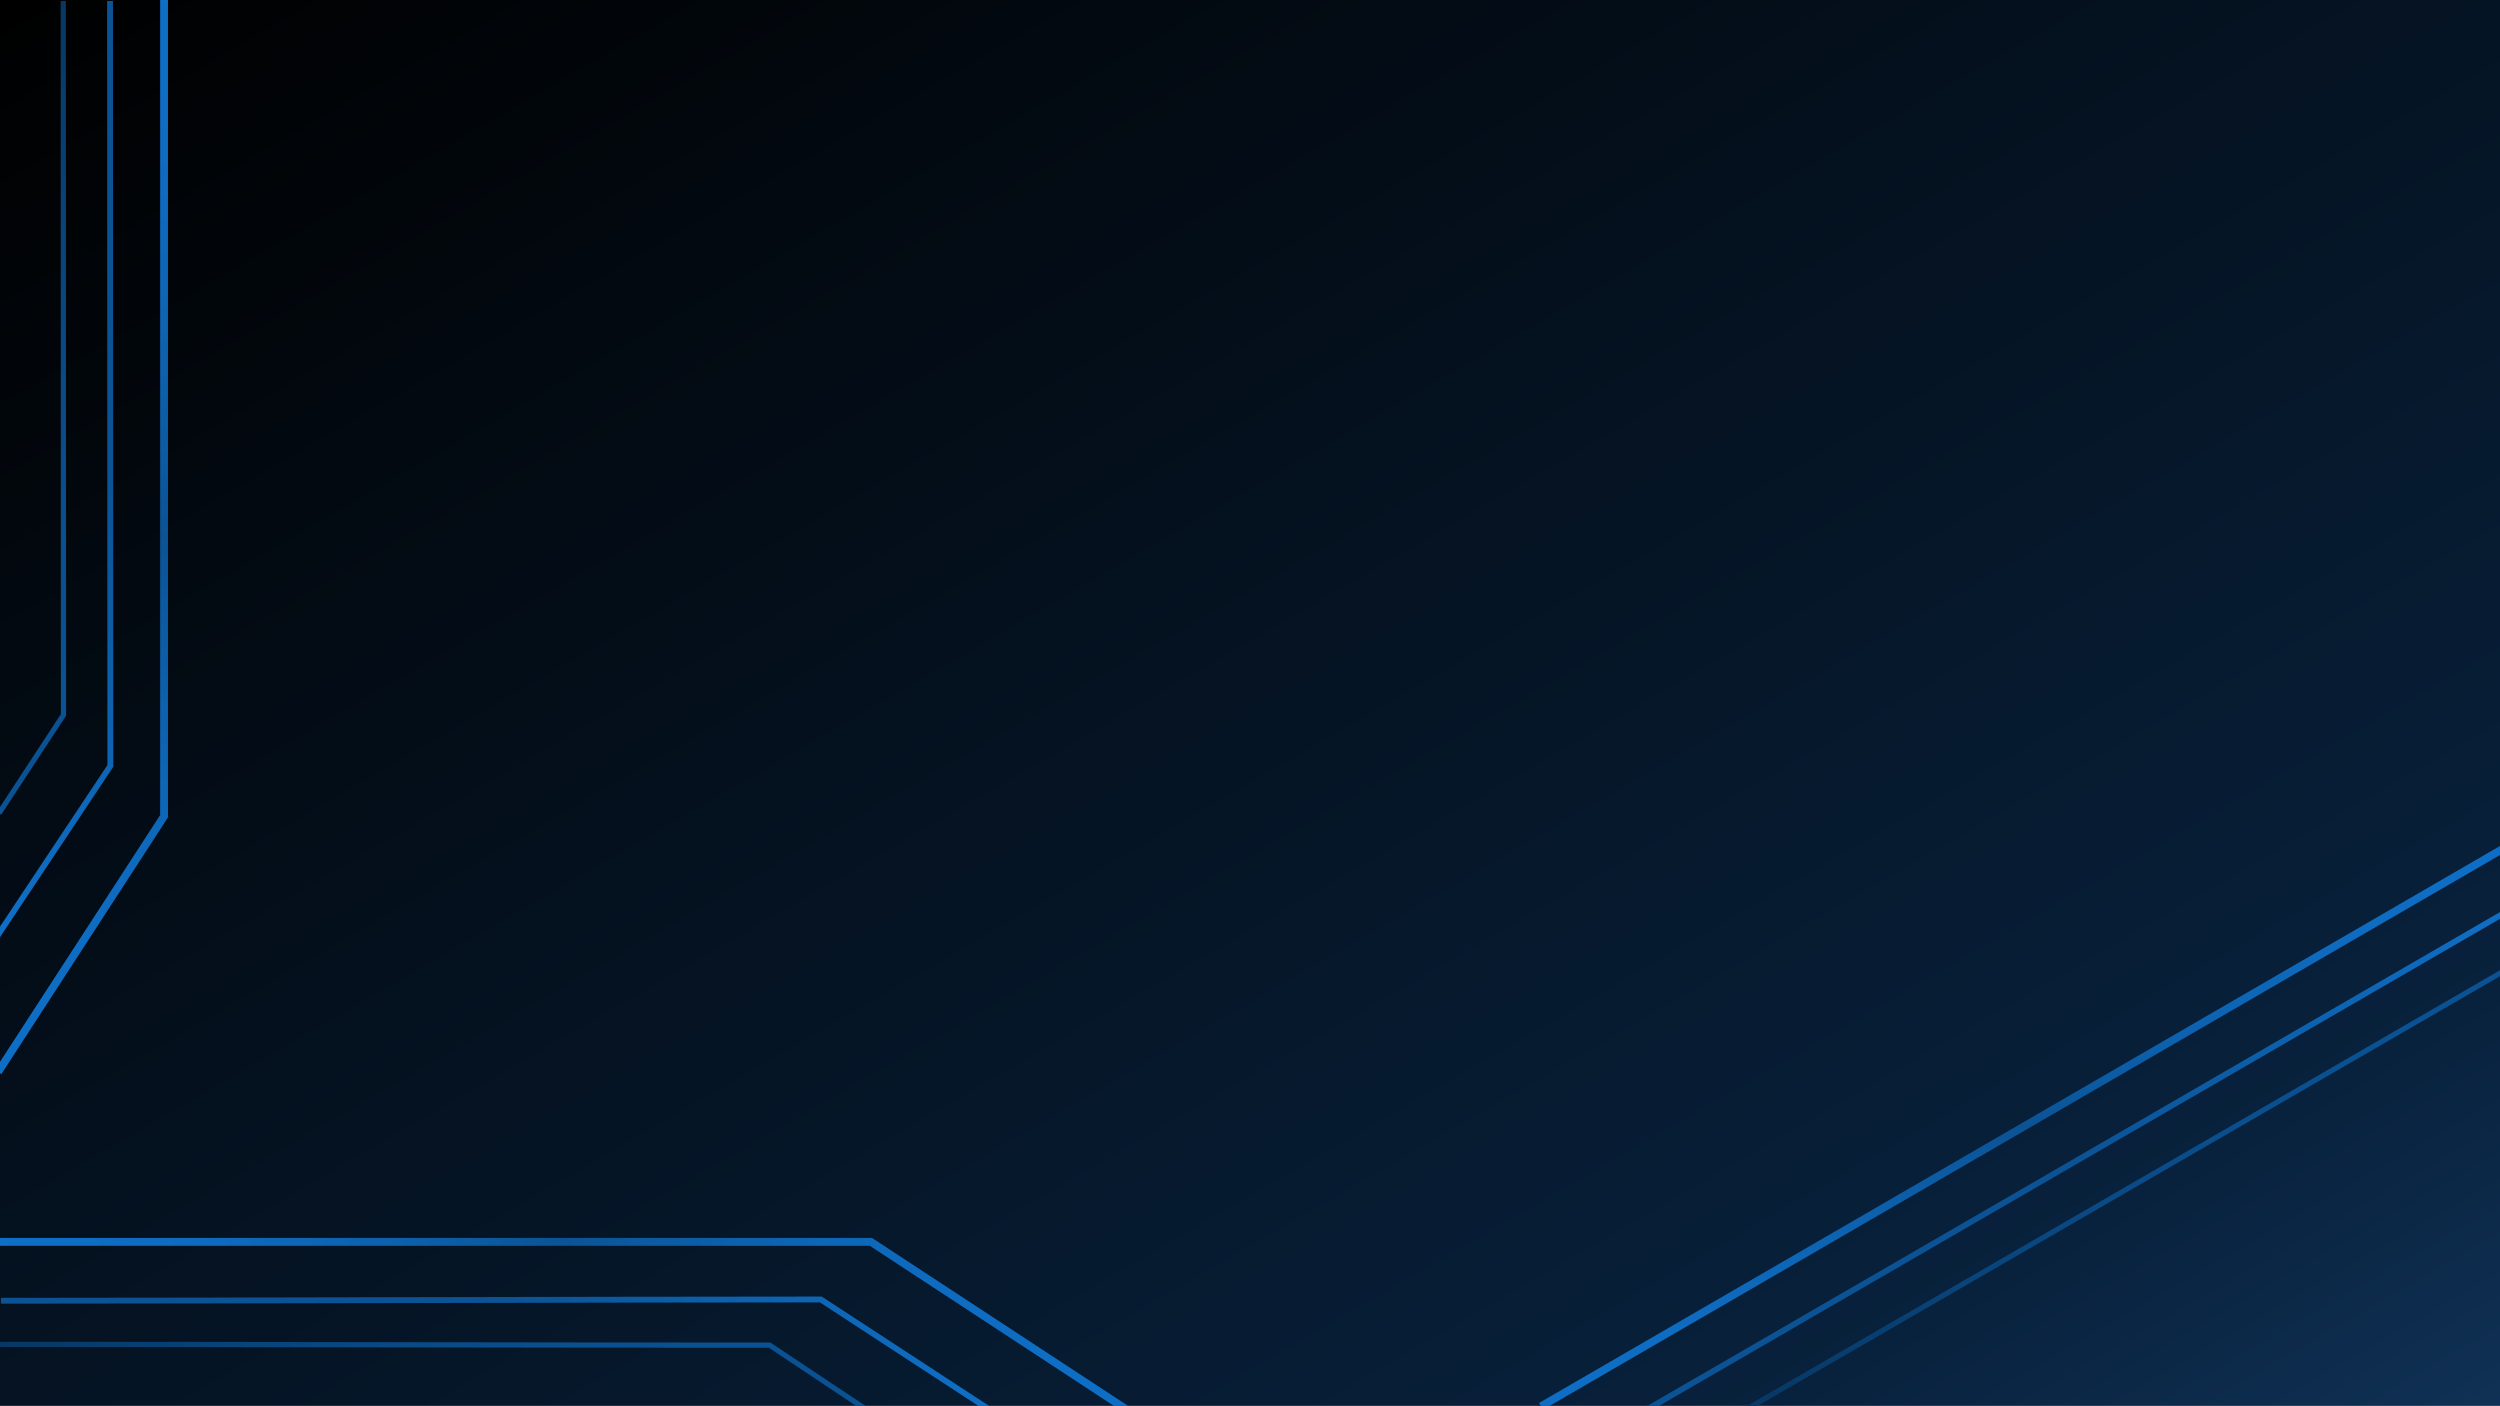 <svg width="1280" height="720" xmlns="http://www.w3.org/2000/svg" xmlns:xlink="http://www.w3.org/1999/xlink" overflow="hidden"><defs><clipPath id="clip0"><rect x="0" y="0" width="1280" height="720"/></clipPath><linearGradient x1="324.115" y1="-187.079" x2="955.885" y2="906.892" gradientUnits="userSpaceOnUse" spreadMethod="reflect" id="fill1"><stop offset="0"/><stop offset="0.85" stop-color="#08213C"/><stop offset="1" stop-color="#103155"/></linearGradient><linearGradient x1="41.661" y1="0" x2="41.661" y2="549.946" gradientUnits="userSpaceOnUse" spreadMethod="reflect" id="stroke2"><stop offset="0" stop-color="#0F6FC6"/><stop offset="0.01" stop-color="#0E6EC5"/><stop offset="0.021" stop-color="#0E6EC5"/><stop offset="0.031" stop-color="#0E6EC5"/><stop offset="0.042" stop-color="#0E6EC5"/><stop offset="0.052" stop-color="#0E6EC5"/><stop offset="0.062" stop-color="#0E6EC5"/><stop offset="0.073" stop-color="#0E6EC4"/><stop offset="0.083" stop-color="#0E6EC4"/><stop offset="0.094" stop-color="#0E6DC3"/><stop offset="0.104" stop-color="#0E6DC3"/><stop offset="0.115" stop-color="#0E6DC2"/><stop offset="0.125" stop-color="#0E6CC2"/><stop offset="0.135" stop-color="#0E6CC1"/><stop offset="0.146" stop-color="#0E6CC1"/><stop offset="0.156" stop-color="#0E6BC0"/><stop offset="0.167" stop-color="#0E6BBF"/><stop offset="0.177" stop-color="#0E6BBF"/><stop offset="0.188" stop-color="#0E6ABE"/><stop offset="0.198" stop-color="#0E6ABD"/><stop offset="0.208" stop-color="#0E69BC"/><stop offset="0.219" stop-color="#0E69BB"/><stop offset="0.229" stop-color="#0E68BA"/><stop offset="0.24" stop-color="#0D67B9"/><stop offset="0.25" stop-color="#0D67B8"/><stop offset="0.26" stop-color="#0D66B7"/><stop offset="0.271" stop-color="#0D66B6"/><stop offset="0.281" stop-color="#0D65B5"/><stop offset="0.292" stop-color="#0D64B4"/><stop offset="0.302" stop-color="#0D64B2"/><stop offset="0.312" stop-color="#0D63B1"/><stop offset="0.323" stop-color="#0D62B0"/><stop offset="0.333" stop-color="#0D61AF"/><stop offset="0.344" stop-color="#0D61AD"/><stop offset="0.354" stop-color="#0C60AC"/><stop offset="0.365" stop-color="#0C5FAA"/><stop offset="0.375" stop-color="#0C5EA9"/><stop offset="0.385" stop-color="#0C5DA7"/><stop offset="0.396" stop-color="#0C5CA6"/><stop offset="0.406" stop-color="#0C5CA4"/><stop offset="0.417" stop-color="#0C5BA3"/><stop offset="0.427" stop-color="#0C5AA1"/><stop offset="0.438" stop-color="#0B599F"/><stop offset="0.448" stop-color="#0B589E"/><stop offset="0.458" stop-color="#0B579C"/><stop offset="0.469" stop-color="#0B569A"/><stop offset="0.479" stop-color="#0B5598"/><stop offset="0.49" stop-color="#0B5496"/><stop offset="0.5" stop-color="#0B5395"/><stop offset="0.51" stop-color="#0B5496"/><stop offset="0.521" stop-color="#0B5598"/><stop offset="0.531" stop-color="#0B569A"/><stop offset="0.542" stop-color="#0B579C"/><stop offset="0.552" stop-color="#0B589E"/><stop offset="0.562" stop-color="#0B599F"/><stop offset="0.573" stop-color="#0C5AA1"/><stop offset="0.583" stop-color="#0C5BA3"/><stop offset="0.594" stop-color="#0C5CA4"/><stop offset="0.604" stop-color="#0C5CA6"/><stop offset="0.615" stop-color="#0C5DA7"/><stop offset="0.625" stop-color="#0C5EA9"/><stop offset="0.635" stop-color="#0C5FAA"/><stop offset="0.646" stop-color="#0C60AC"/><stop offset="0.656" stop-color="#0D61AD"/><stop offset="0.667" stop-color="#0D61AF"/><stop offset="0.677" stop-color="#0D62B0"/><stop offset="0.688" stop-color="#0D63B1"/><stop offset="0.698" stop-color="#0D64B2"/><stop offset="0.708" stop-color="#0D64B4"/><stop offset="0.719" stop-color="#0D65B5"/><stop offset="0.729" stop-color="#0D66B6"/><stop offset="0.74" stop-color="#0D66B7"/><stop offset="0.75" stop-color="#0D67B8"/><stop offset="0.76" stop-color="#0D67B9"/><stop offset="0.771" stop-color="#0E68BA"/><stop offset="0.781" stop-color="#0E69BB"/><stop offset="0.792" stop-color="#0E69BC"/><stop offset="0.802" stop-color="#0E6ABD"/><stop offset="0.812" stop-color="#0E6ABE"/><stop offset="0.823" stop-color="#0E6BBF"/><stop offset="0.833" stop-color="#0E6BBF"/><stop offset="0.844" stop-color="#0E6BC0"/><stop offset="0.854" stop-color="#0E6CC1"/><stop offset="0.865" stop-color="#0E6CC1"/><stop offset="0.875" stop-color="#0E6CC2"/><stop offset="0.885" stop-color="#0E6DC2"/><stop offset="0.896" stop-color="#0E6DC3"/><stop offset="0.906" stop-color="#0E6DC3"/><stop offset="0.917" stop-color="#0E6EC4"/><stop offset="0.927" stop-color="#0E6EC4"/><stop offset="0.938" stop-color="#0E6EC5"/><stop offset="0.948" stop-color="#0E6EC5"/><stop offset="0.958" stop-color="#0E6EC5"/><stop offset="0.969" stop-color="#0E6EC5"/><stop offset="0.979" stop-color="#0E6EC5"/><stop offset="0.99" stop-color="#0E6EC5"/><stop offset="1" stop-color="#0F6FC6"/></linearGradient><linearGradient x1="27.625" y1="0.499" x2="27.625" y2="480.206" gradientUnits="userSpaceOnUse" spreadMethod="reflect" id="stroke3"><stop offset="0" stop-color="#0B5395"/><stop offset="0.5" stop-color="#0B5395"/><stop offset="1" stop-color="#0F6FC6"/></linearGradient><linearGradient x1="16.109" y1="0.499" x2="16.109" y2="417.122" gradientUnits="userSpaceOnUse" spreadMethod="reflect" id="stroke4"><stop offset="0" stop-color="#083763"/><stop offset="0.02" stop-color="#083864"/><stop offset="0.041" stop-color="#083966"/><stop offset="0.061" stop-color="#083A68"/><stop offset="0.082" stop-color="#083B6A"/><stop offset="0.102" stop-color="#083C6C"/><stop offset="0.122" stop-color="#083D6D"/><stop offset="0.143" stop-color="#083E6F"/><stop offset="0.163" stop-color="#083E71"/><stop offset="0.184" stop-color="#083F72"/><stop offset="0.204" stop-color="#094074"/><stop offset="0.224" stop-color="#094175"/><stop offset="0.245" stop-color="#094277"/><stop offset="0.265" stop-color="#094378"/><stop offset="0.286" stop-color="#09447A"/><stop offset="0.306" stop-color="#09447B"/><stop offset="0.327" stop-color="#09457D"/><stop offset="0.347" stop-color="#09467E"/><stop offset="0.367" stop-color="#09477F"/><stop offset="0.388" stop-color="#094781"/><stop offset="0.408" stop-color="#094882"/><stop offset="0.429" stop-color="#094983"/><stop offset="0.449" stop-color="#0A4984"/><stop offset="0.469" stop-color="#0A4A85"/><stop offset="0.49" stop-color="#0A4B86"/><stop offset="0.51" stop-color="#0A4B87"/><stop offset="0.531" stop-color="#0A4C88"/><stop offset="0.551" stop-color="#0A4C89"/><stop offset="0.571" stop-color="#0A4D8A"/><stop offset="0.592" stop-color="#0A4D8B"/><stop offset="0.612" stop-color="#0A4E8C"/><stop offset="0.633" stop-color="#0A4E8D"/><stop offset="0.653" stop-color="#0A4F8E"/><stop offset="0.673" stop-color="#0A4F8E"/><stop offset="0.694" stop-color="#0A4F8F"/><stop offset="0.714" stop-color="#0A5090"/><stop offset="0.735" stop-color="#0A5090"/><stop offset="0.755" stop-color="#0A5091"/><stop offset="0.776" stop-color="#0A5191"/><stop offset="0.796" stop-color="#0A5192"/><stop offset="0.816" stop-color="#0A5192"/><stop offset="0.837" stop-color="#0A5293"/><stop offset="0.857" stop-color="#0A5293"/><stop offset="0.878" stop-color="#0A5294"/><stop offset="0.898" stop-color="#0A5294"/><stop offset="0.918" stop-color="#0A5294"/><stop offset="0.939" stop-color="#0A5294"/><stop offset="0.959" stop-color="#0A5294"/><stop offset="0.98" stop-color="#0A5294"/><stop offset="1" stop-color="#0B5395"/></linearGradient><linearGradient x1="246.489" y1="-1.73" x2="246.489" y2="287.161" gradientUnits="userSpaceOnUse" spreadMethod="reflect" id="stroke5"><stop offset="0" stop-color="#0F6FC6"/><stop offset="0.01" stop-color="#0E6EC5"/><stop offset="0.021" stop-color="#0E6EC5"/><stop offset="0.031" stop-color="#0E6EC5"/><stop offset="0.042" stop-color="#0E6EC5"/><stop offset="0.052" stop-color="#0E6EC5"/><stop offset="0.062" stop-color="#0E6EC5"/><stop offset="0.073" stop-color="#0E6EC4"/><stop offset="0.083" stop-color="#0E6EC4"/><stop offset="0.094" stop-color="#0E6DC3"/><stop offset="0.104" stop-color="#0E6DC3"/><stop offset="0.115" stop-color="#0E6DC2"/><stop offset="0.125" stop-color="#0E6CC2"/><stop offset="0.135" stop-color="#0E6CC1"/><stop offset="0.146" stop-color="#0E6CC1"/><stop offset="0.156" stop-color="#0E6BC0"/><stop offset="0.167" stop-color="#0E6BBF"/><stop offset="0.177" stop-color="#0E6BBF"/><stop offset="0.188" stop-color="#0E6ABE"/><stop offset="0.198" stop-color="#0E6ABD"/><stop offset="0.208" stop-color="#0E69BC"/><stop offset="0.219" stop-color="#0E69BB"/><stop offset="0.229" stop-color="#0E68BA"/><stop offset="0.24" stop-color="#0D67B9"/><stop offset="0.25" stop-color="#0D67B8"/><stop offset="0.26" stop-color="#0D66B7"/><stop offset="0.271" stop-color="#0D66B6"/><stop offset="0.281" stop-color="#0D65B5"/><stop offset="0.292" stop-color="#0D64B4"/><stop offset="0.302" stop-color="#0D64B2"/><stop offset="0.312" stop-color="#0D63B1"/><stop offset="0.323" stop-color="#0D62B0"/><stop offset="0.333" stop-color="#0D61AF"/><stop offset="0.344" stop-color="#0D61AD"/><stop offset="0.354" stop-color="#0C60AC"/><stop offset="0.365" stop-color="#0C5FAA"/><stop offset="0.375" stop-color="#0C5EA9"/><stop offset="0.385" stop-color="#0C5DA7"/><stop offset="0.396" stop-color="#0C5CA6"/><stop offset="0.406" stop-color="#0C5CA4"/><stop offset="0.417" stop-color="#0C5BA3"/><stop offset="0.427" stop-color="#0C5AA1"/><stop offset="0.438" stop-color="#0B599F"/><stop offset="0.448" stop-color="#0B589E"/><stop offset="0.458" stop-color="#0B579C"/><stop offset="0.469" stop-color="#0B569A"/><stop offset="0.479" stop-color="#0B5598"/><stop offset="0.49" stop-color="#0B5496"/><stop offset="0.5" stop-color="#0B5395"/><stop offset="0.51" stop-color="#0B5496"/><stop offset="0.521" stop-color="#0B5598"/><stop offset="0.531" stop-color="#0B569A"/><stop offset="0.542" stop-color="#0B579C"/><stop offset="0.552" stop-color="#0B589E"/><stop offset="0.562" stop-color="#0B599F"/><stop offset="0.573" stop-color="#0C5AA1"/><stop offset="0.583" stop-color="#0C5BA3"/><stop offset="0.594" stop-color="#0C5CA4"/><stop offset="0.604" stop-color="#0C5CA6"/><stop offset="0.615" stop-color="#0C5DA7"/><stop offset="0.625" stop-color="#0C5EA9"/><stop offset="0.635" stop-color="#0C5FAA"/><stop offset="0.646" stop-color="#0C60AC"/><stop offset="0.656" stop-color="#0D61AD"/><stop offset="0.667" stop-color="#0D61AF"/><stop offset="0.677" stop-color="#0D62B0"/><stop offset="0.688" stop-color="#0D63B1"/><stop offset="0.698" stop-color="#0D64B2"/><stop offset="0.708" stop-color="#0D64B4"/><stop offset="0.719" stop-color="#0D65B5"/><stop offset="0.729" stop-color="#0D66B6"/><stop offset="0.74" stop-color="#0D66B7"/><stop offset="0.75" stop-color="#0D67B8"/><stop offset="0.76" stop-color="#0D67B9"/><stop offset="0.771" stop-color="#0E68BA"/><stop offset="0.781" stop-color="#0E69BB"/><stop offset="0.792" stop-color="#0E69BC"/><stop offset="0.802" stop-color="#0E6ABD"/><stop offset="0.812" stop-color="#0E6ABE"/><stop offset="0.823" stop-color="#0E6BBF"/><stop offset="0.833" stop-color="#0E6BBF"/><stop offset="0.844" stop-color="#0E6BC0"/><stop offset="0.854" stop-color="#0E6CC1"/><stop offset="0.865" stop-color="#0E6CC1"/><stop offset="0.875" stop-color="#0E6CC2"/><stop offset="0.885" stop-color="#0E6DC2"/><stop offset="0.896" stop-color="#0E6DC3"/><stop offset="0.906" stop-color="#0E6DC3"/><stop offset="0.917" stop-color="#0E6EC4"/><stop offset="0.927" stop-color="#0E6EC4"/><stop offset="0.938" stop-color="#0E6EC5"/><stop offset="0.948" stop-color="#0E6EC5"/><stop offset="0.958" stop-color="#0E6EC5"/><stop offset="0.969" stop-color="#0E6EC5"/><stop offset="0.979" stop-color="#0E6EC5"/><stop offset="0.99" stop-color="#0E6EC5"/><stop offset="1" stop-color="#0F6FC6"/></linearGradient><linearGradient x1="220.765" y1="-1.298" x2="220.765" y2="256.795" gradientUnits="userSpaceOnUse" spreadMethod="reflect" id="stroke6"><stop offset="0" stop-color="#0B5395"/><stop offset="0.5" stop-color="#0B5395"/><stop offset="1" stop-color="#0F6FC6"/></linearGradient><linearGradient x1="193.875" y1="-1.154" x2="193.875" y2="225.326" gradientUnits="userSpaceOnUse" spreadMethod="reflect" id="stroke7"><stop offset="0" stop-color="#083763"/><stop offset="0.02" stop-color="#083864"/><stop offset="0.041" stop-color="#083966"/><stop offset="0.061" stop-color="#083A68"/><stop offset="0.082" stop-color="#083B6A"/><stop offset="0.102" stop-color="#083C6C"/><stop offset="0.122" stop-color="#083D6D"/><stop offset="0.143" stop-color="#083E6F"/><stop offset="0.163" stop-color="#083E71"/><stop offset="0.184" stop-color="#083F72"/><stop offset="0.204" stop-color="#094074"/><stop offset="0.224" stop-color="#094175"/><stop offset="0.245" stop-color="#094277"/><stop offset="0.265" stop-color="#094378"/><stop offset="0.286" stop-color="#09447A"/><stop offset="0.306" stop-color="#09447B"/><stop offset="0.327" stop-color="#09457D"/><stop offset="0.347" stop-color="#09467E"/><stop offset="0.367" stop-color="#09477F"/><stop offset="0.388" stop-color="#094781"/><stop offset="0.408" stop-color="#094882"/><stop offset="0.429" stop-color="#094983"/><stop offset="0.449" stop-color="#0A4984"/><stop offset="0.469" stop-color="#0A4A85"/><stop offset="0.49" stop-color="#0A4B86"/><stop offset="0.51" stop-color="#0A4B87"/><stop offset="0.531" stop-color="#0A4C88"/><stop offset="0.551" stop-color="#0A4C89"/><stop offset="0.571" stop-color="#0A4D8A"/><stop offset="0.592" stop-color="#0A4D8B"/><stop offset="0.612" stop-color="#0A4E8C"/><stop offset="0.633" stop-color="#0A4E8D"/><stop offset="0.653" stop-color="#0A4F8E"/><stop offset="0.673" stop-color="#0A4F8E"/><stop offset="0.694" stop-color="#0A4F8F"/><stop offset="0.714" stop-color="#0A5090"/><stop offset="0.735" stop-color="#0A5090"/><stop offset="0.755" stop-color="#0A5091"/><stop offset="0.776" stop-color="#0A5191"/><stop offset="0.796" stop-color="#0A5192"/><stop offset="0.816" stop-color="#0A5192"/><stop offset="0.837" stop-color="#0A5293"/><stop offset="0.857" stop-color="#0A5293"/><stop offset="0.878" stop-color="#0A5294"/><stop offset="0.898" stop-color="#0A5294"/><stop offset="0.918" stop-color="#0A5294"/><stop offset="0.939" stop-color="#0A5294"/><stop offset="0.959" stop-color="#0A5294"/><stop offset="0.98" stop-color="#0A5294"/><stop offset="1" stop-color="#0B5395"/></linearGradient><linearGradient x1="-5.25071e-05" y1="678.659" x2="578.097" y2="678.659" gradientUnits="userSpaceOnUse" spreadMethod="reflect" id="stroke8"><stop offset="0" stop-color="#0F6FC6"/><stop offset="0.01" stop-color="#0E6EC5"/><stop offset="0.021" stop-color="#0E6EC5"/><stop offset="0.031" stop-color="#0E6EC5"/><stop offset="0.042" stop-color="#0E6EC5"/><stop offset="0.052" stop-color="#0E6EC5"/><stop offset="0.062" stop-color="#0E6EC5"/><stop offset="0.073" stop-color="#0E6EC4"/><stop offset="0.083" stop-color="#0E6EC4"/><stop offset="0.094" stop-color="#0E6DC3"/><stop offset="0.104" stop-color="#0E6DC3"/><stop offset="0.115" stop-color="#0E6DC2"/><stop offset="0.125" stop-color="#0E6CC2"/><stop offset="0.135" stop-color="#0E6CC1"/><stop offset="0.146" stop-color="#0E6CC1"/><stop offset="0.156" stop-color="#0E6BC0"/><stop offset="0.167" stop-color="#0E6BBF"/><stop offset="0.177" stop-color="#0E6BBF"/><stop offset="0.188" stop-color="#0E6ABE"/><stop offset="0.198" stop-color="#0E6ABD"/><stop offset="0.208" stop-color="#0E69BC"/><stop offset="0.219" stop-color="#0E69BB"/><stop offset="0.229" stop-color="#0E68BA"/><stop offset="0.24" stop-color="#0D67B9"/><stop offset="0.25" stop-color="#0D67B8"/><stop offset="0.26" stop-color="#0D66B7"/><stop offset="0.271" stop-color="#0D66B6"/><stop offset="0.281" stop-color="#0D65B5"/><stop offset="0.292" stop-color="#0D64B4"/><stop offset="0.302" stop-color="#0D64B2"/><stop offset="0.312" stop-color="#0D63B1"/><stop offset="0.323" stop-color="#0D62B0"/><stop offset="0.333" stop-color="#0D61AF"/><stop offset="0.344" stop-color="#0D61AD"/><stop offset="0.354" stop-color="#0C60AC"/><stop offset="0.365" stop-color="#0C5FAA"/><stop offset="0.375" stop-color="#0C5EA9"/><stop offset="0.385" stop-color="#0C5DA7"/><stop offset="0.396" stop-color="#0C5CA6"/><stop offset="0.406" stop-color="#0C5CA4"/><stop offset="0.417" stop-color="#0C5BA3"/><stop offset="0.427" stop-color="#0C5AA1"/><stop offset="0.438" stop-color="#0B599F"/><stop offset="0.448" stop-color="#0B589E"/><stop offset="0.458" stop-color="#0B579C"/><stop offset="0.469" stop-color="#0B569A"/><stop offset="0.479" stop-color="#0B5598"/><stop offset="0.49" stop-color="#0B5496"/><stop offset="0.5" stop-color="#0B5395"/><stop offset="0.51" stop-color="#0B5496"/><stop offset="0.521" stop-color="#0B5598"/><stop offset="0.531" stop-color="#0B569A"/><stop offset="0.542" stop-color="#0B579C"/><stop offset="0.552" stop-color="#0B589E"/><stop offset="0.562" stop-color="#0B599F"/><stop offset="0.573" stop-color="#0C5AA1"/><stop offset="0.583" stop-color="#0C5BA3"/><stop offset="0.594" stop-color="#0C5CA4"/><stop offset="0.604" stop-color="#0C5CA6"/><stop offset="0.615" stop-color="#0C5DA7"/><stop offset="0.625" stop-color="#0C5EA9"/><stop offset="0.635" stop-color="#0C5FAA"/><stop offset="0.646" stop-color="#0C60AC"/><stop offset="0.656" stop-color="#0D61AD"/><stop offset="0.667" stop-color="#0D61AF"/><stop offset="0.677" stop-color="#0D62B0"/><stop offset="0.688" stop-color="#0D63B1"/><stop offset="0.698" stop-color="#0D64B2"/><stop offset="0.708" stop-color="#0D64B4"/><stop offset="0.719" stop-color="#0D65B5"/><stop offset="0.729" stop-color="#0D66B6"/><stop offset="0.74" stop-color="#0D66B7"/><stop offset="0.75" stop-color="#0D67B8"/><stop offset="0.76" stop-color="#0D67B9"/><stop offset="0.771" stop-color="#0E68BA"/><stop offset="0.781" stop-color="#0E69BB"/><stop offset="0.792" stop-color="#0E69BC"/><stop offset="0.802" stop-color="#0E6ABD"/><stop offset="0.812" stop-color="#0E6ABE"/><stop offset="0.823" stop-color="#0E6BBF"/><stop offset="0.833" stop-color="#0E6BBF"/><stop offset="0.844" stop-color="#0E6BC0"/><stop offset="0.854" stop-color="#0E6CC1"/><stop offset="0.865" stop-color="#0E6CC1"/><stop offset="0.875" stop-color="#0E6CC2"/><stop offset="0.885" stop-color="#0E6DC2"/><stop offset="0.896" stop-color="#0E6DC3"/><stop offset="0.906" stop-color="#0E6DC3"/><stop offset="0.917" stop-color="#0E6EC4"/><stop offset="0.927" stop-color="#0E6EC4"/><stop offset="0.938" stop-color="#0E6EC5"/><stop offset="0.948" stop-color="#0E6EC5"/><stop offset="0.958" stop-color="#0E6EC5"/><stop offset="0.969" stop-color="#0E6EC5"/><stop offset="0.979" stop-color="#0E6EC5"/><stop offset="0.99" stop-color="#0E6EC5"/><stop offset="1" stop-color="#0F6FC6"/></linearGradient><linearGradient x1="0.499" y1="693.697" x2="508.321" y2="693.697" gradientUnits="userSpaceOnUse" spreadMethod="reflect" id="stroke9"><stop offset="0" stop-color="#0B5395"/><stop offset="0.5" stop-color="#0B5395"/><stop offset="1" stop-color="#0F6FC6"/></linearGradient><linearGradient x1="-0.5" y1="705.204" x2="445.239" y2="705.204" gradientUnits="userSpaceOnUse" spreadMethod="reflect" id="stroke10"><stop offset="0" stop-color="#083763"/><stop offset="0.02" stop-color="#083864"/><stop offset="0.041" stop-color="#083966"/><stop offset="0.061" stop-color="#083A68"/><stop offset="0.082" stop-color="#083B6A"/><stop offset="0.102" stop-color="#083C6C"/><stop offset="0.122" stop-color="#083D6D"/><stop offset="0.143" stop-color="#083E6F"/><stop offset="0.163" stop-color="#083E71"/><stop offset="0.184" stop-color="#083F72"/><stop offset="0.204" stop-color="#094074"/><stop offset="0.224" stop-color="#094175"/><stop offset="0.245" stop-color="#094277"/><stop offset="0.265" stop-color="#094378"/><stop offset="0.286" stop-color="#09447A"/><stop offset="0.306" stop-color="#09447B"/><stop offset="0.327" stop-color="#09457D"/><stop offset="0.347" stop-color="#09467E"/><stop offset="0.367" stop-color="#09477F"/><stop offset="0.388" stop-color="#094781"/><stop offset="0.408" stop-color="#094882"/><stop offset="0.429" stop-color="#094983"/><stop offset="0.449" stop-color="#0A4984"/><stop offset="0.469" stop-color="#0A4A85"/><stop offset="0.49" stop-color="#0A4B86"/><stop offset="0.51" stop-color="#0A4B87"/><stop offset="0.531" stop-color="#0A4C88"/><stop offset="0.551" stop-color="#0A4C89"/><stop offset="0.571" stop-color="#0A4D8A"/><stop offset="0.592" stop-color="#0A4D8B"/><stop offset="0.612" stop-color="#0A4E8C"/><stop offset="0.633" stop-color="#0A4E8D"/><stop offset="0.653" stop-color="#0A4F8E"/><stop offset="0.673" stop-color="#0A4F8E"/><stop offset="0.694" stop-color="#0A4F8F"/><stop offset="0.714" stop-color="#0A5090"/><stop offset="0.735" stop-color="#0A5090"/><stop offset="0.755" stop-color="#0A5091"/><stop offset="0.776" stop-color="#0A5191"/><stop offset="0.796" stop-color="#0A5192"/><stop offset="0.816" stop-color="#0A5192"/><stop offset="0.837" stop-color="#0A5293"/><stop offset="0.857" stop-color="#0A5293"/><stop offset="0.878" stop-color="#0A5294"/><stop offset="0.898" stop-color="#0A5294"/><stop offset="0.918" stop-color="#0A5294"/><stop offset="0.939" stop-color="#0A5294"/><stop offset="0.959" stop-color="#0A5294"/><stop offset="0.98" stop-color="#0A5294"/><stop offset="1" stop-color="#0B5395"/></linearGradient></defs><g clip-path="url(#clip0)"><rect x="0" y="0" width="1280" height="719.812" fill="url(#fill1)"/><path d="M-1 548.857 84 417.923 84 0" stroke="url(#stroke2)" stroke-width="4.001" stroke-miterlimit="8" fill="none" fill-rule="evenodd"/><path d="M-1.5 479.375 56.5 392.164 56.334 0.5" stroke="url(#stroke3)" stroke-width="3.001" stroke-miterlimit="8" fill="none" fill-rule="evenodd"/><path d="M-0.5 416.391 32.5 366.037C32.463 244.191 32.427 122.346 32.39 0.5" stroke="url(#stroke4)" stroke-width="2.667" stroke-miterlimit="8" fill="none" fill-rule="evenodd"/><path d="M0 0 491.981 285.161" stroke="url(#stroke5)" stroke-width="4" stroke-miterlimit="8" fill="none" fill-rule="evenodd" transform="matrix(1 0 0 -1 789 720.047)"/><path d="M0 0 440.782 255.295" stroke="url(#stroke6)" stroke-width="3" stroke-miterlimit="8" fill="none" fill-rule="evenodd" transform="matrix(1 0 0 -1 841.5 722.673)"/><path d="M0 0 387.085 223.993" stroke="url(#stroke7)" stroke-width="2.667" stroke-miterlimit="8" fill="none" fill-rule="evenodd" transform="matrix(1 0 0 -1 894.5 721.363)"/><path d="M577 721.812 445.905 635.834-5.25071e-05 635.834" stroke="url(#stroke8)" stroke-width="4" stroke-miterlimit="8" fill="none" fill-rule="evenodd"/><path d="M507.5 722.312 420.255 665.327C289.65 665.381 131.105 665.939 0.5 665.993" stroke="url(#stroke9)" stroke-width="3" stroke-miterlimit="8" fill="none" fill-rule="evenodd"/><path d="M444.5 722.312 394.064 688.721C272.022 688.759 121.542 688.285-0.5 688.323" stroke="url(#stroke10)" stroke-width="2.667" stroke-miterlimit="8" fill="none" fill-rule="evenodd"/></g></svg>